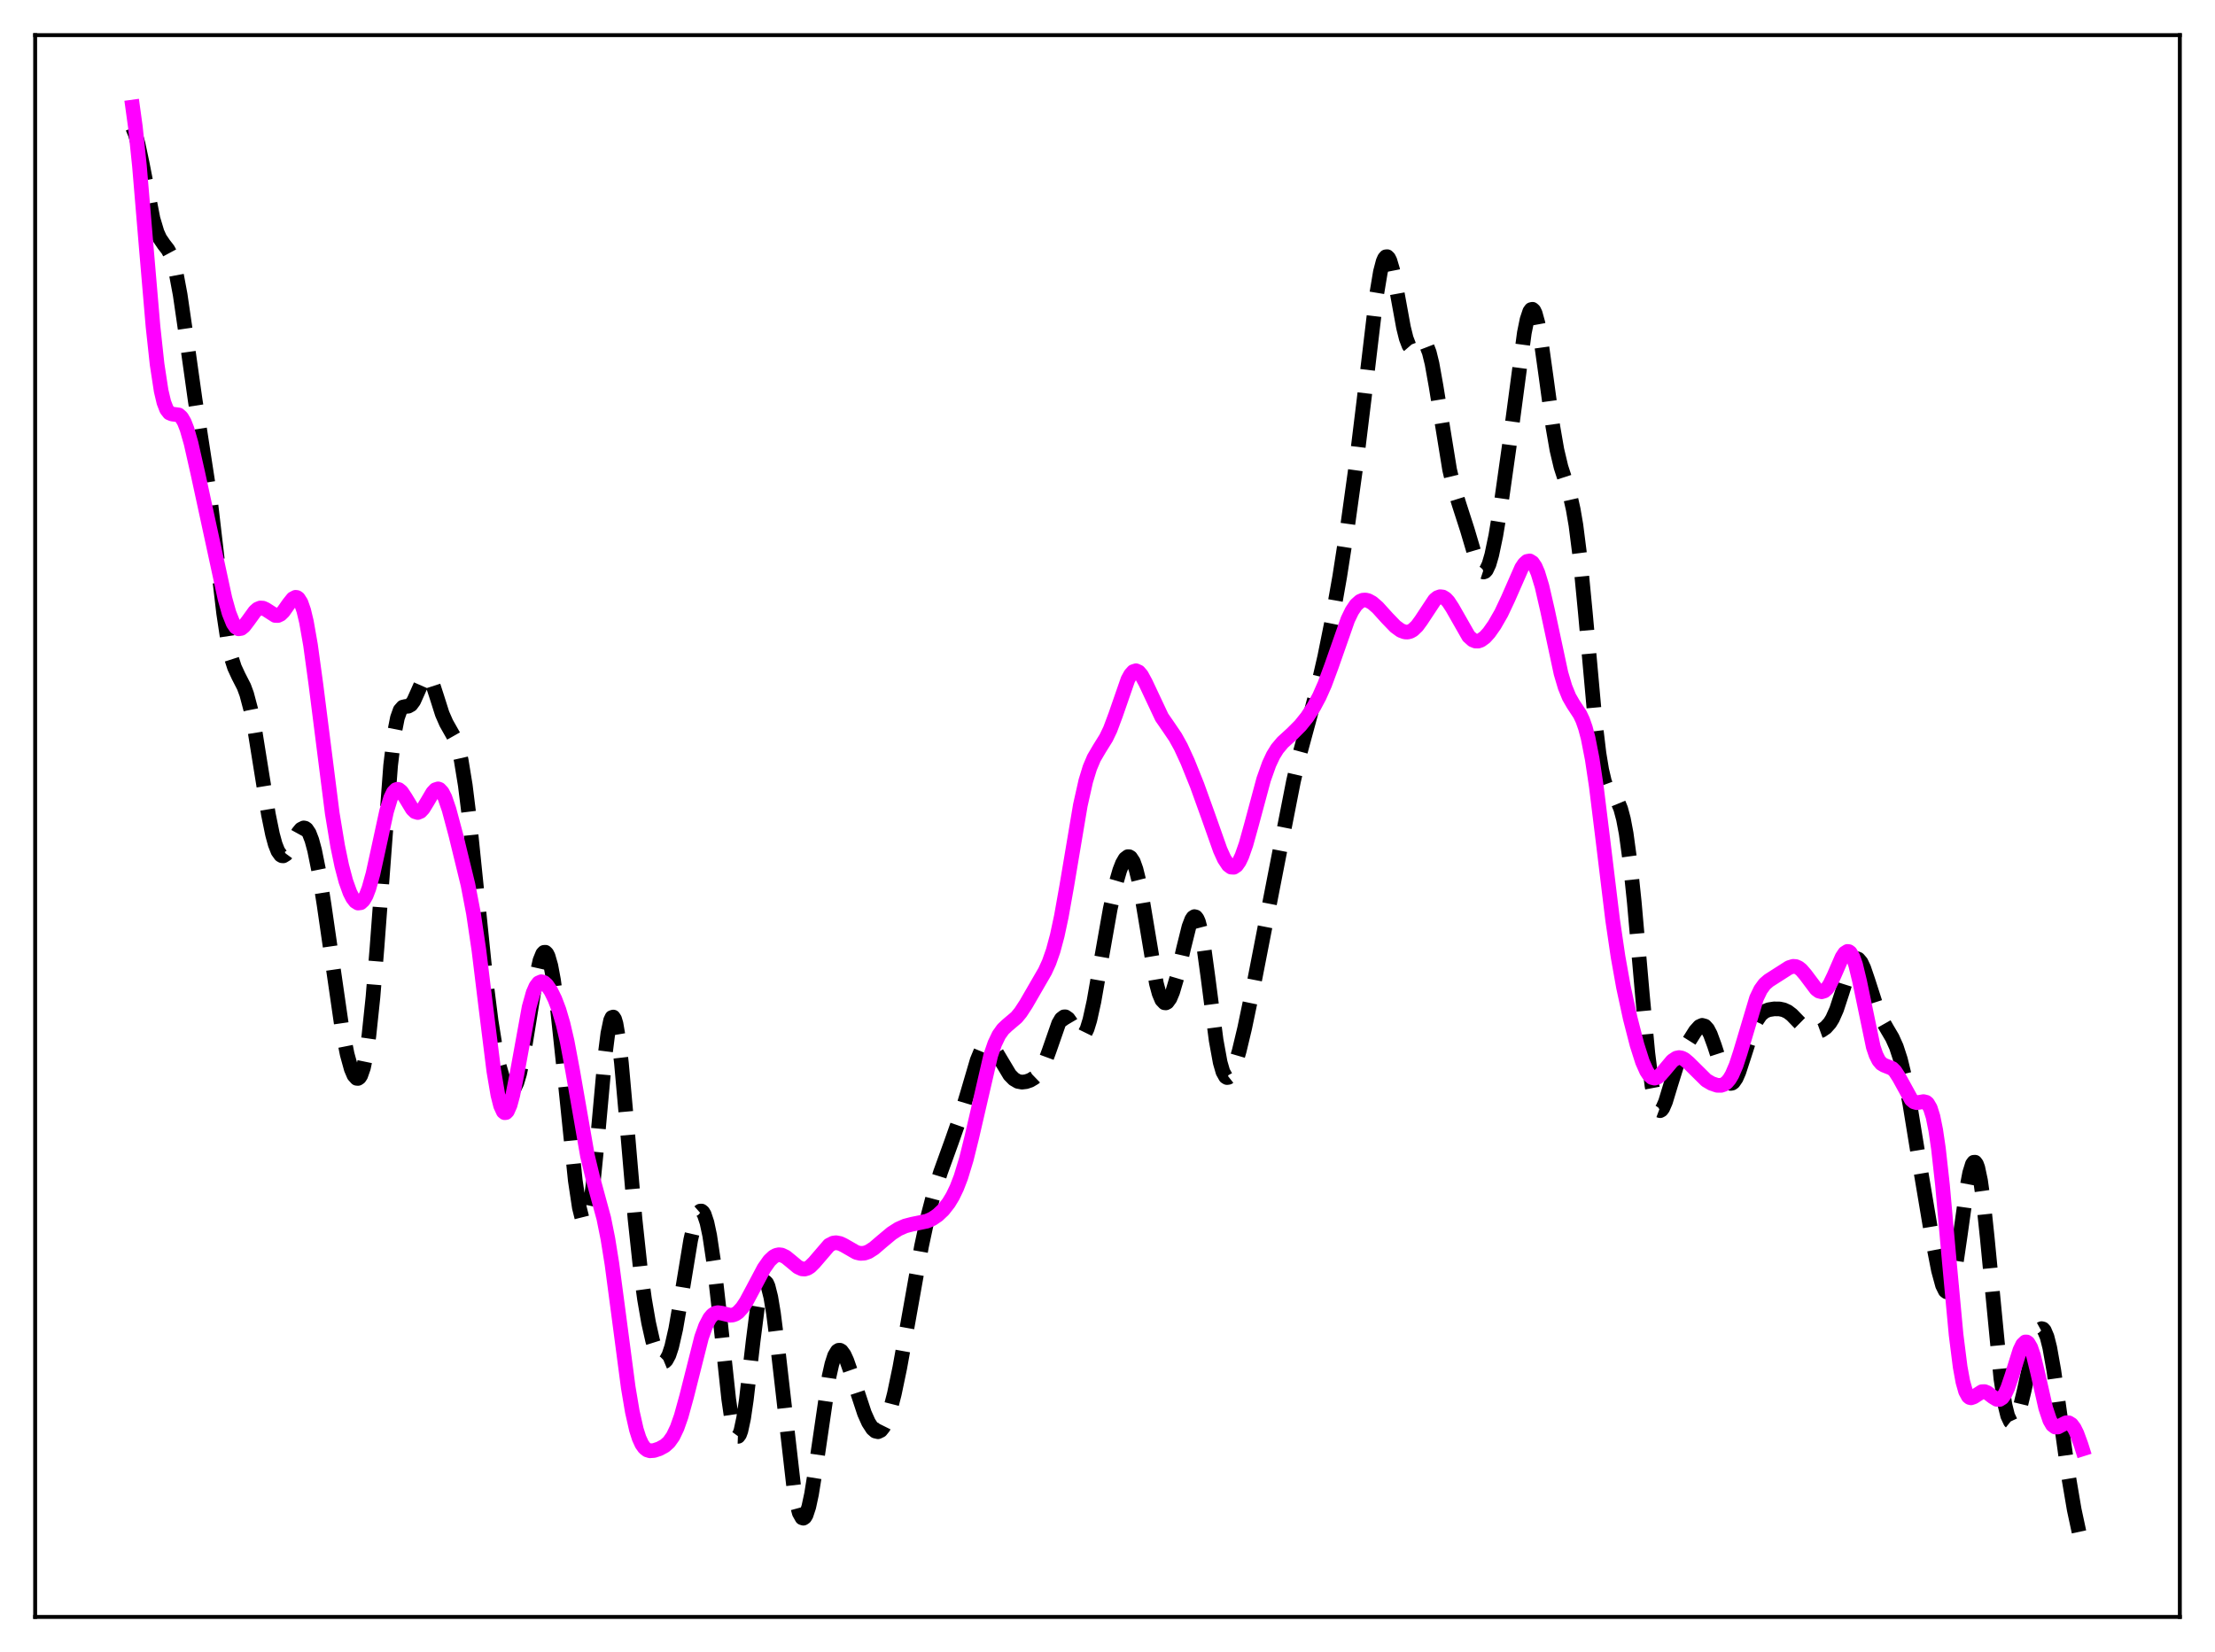 <?xml version="1.0" encoding="utf-8" standalone="no"?>
<!DOCTYPE svg PUBLIC "-//W3C//DTD SVG 1.1//EN"
  "http://www.w3.org/Graphics/SVG/1.1/DTD/svg11.dtd">
<svg xmlns:xlink="http://www.w3.org/1999/xlink" width="453.6pt" height="338.4pt" viewBox="0 0 453.6 338.4" xmlns="http://www.w3.org/2000/svg" version="1.1">
 <defs>
  <style type="text/css">*{stroke-linejoin: round; stroke-linecap: butt}</style>
 </defs>
 <g id="figure_1">
  <g id="patch_1">
   <path d="M 0 338.4 
L 453.6 338.4 
L 453.6 0 
L 0 0 
z
" style="fill: #ffffff"/>
  </g>
  <g id="axes_1">
   <g id="patch_2">
    <path d="M 7.2 331.2 
L 446.4 331.2 
L 446.4 7.2 
L 7.2 7.2 
z
" style="fill: #ffffff"/>
   </g>
   <g id="matplotlib.axis_1"/>
   <g id="matplotlib.axis_2"/>
   <g id="line2d_1">
    <path d="M 27.164 26.162 
L 27.72 27.507 
L 28.276 29.486 
L 29.11 33.41 
L 31.334 44.813 
L 32.168 47.592 
L 32.725 48.83 
L 33.559 50.056 
L 34.393 51.132 
L 34.949 52.17 
L 35.505 53.715 
L 36.061 55.889 
L 36.895 60.355 
L 38.007 68.012 
L 39.954 81.871 
L 43.012 101.792 
L 44.402 113.721 
L 45.793 125.568 
L 46.627 131.116 
L 47.461 134.975 
L 48.017 136.707 
L 48.851 138.503 
L 49.963 140.677 
L 50.519 142.183 
L 51.354 145.335 
L 52.188 149.575 
L 53.578 158.252 
L 54.968 166.823 
L 55.802 170.9 
L 56.358 172.939 
L 56.914 174.353 
L 57.471 175.13 
L 57.749 175.289 
L 58.027 175.306 
L 58.583 174.961 
L 59.139 174.207 
L 60.251 172.057 
L 61.085 170.54 
L 61.641 169.858 
L 62.197 169.583 
L 62.475 169.633 
L 62.753 169.822 
L 63.309 170.649 
L 63.866 172.095 
L 64.422 174.149 
L 65.256 178.276 
L 66.368 185.339 
L 69.983 210.325 
L 71.095 215.94 
L 71.929 218.963 
L 72.485 220.262 
L 73.041 220.879 
L 73.319 220.9 
L 73.597 220.709 
L 73.875 220.289 
L 74.431 218.699 
L 74.987 216.017 
L 75.543 212.176 
L 76.378 204.239 
L 77.212 193.987 
L 79.992 156.794 
L 80.826 149.875 
L 81.382 147.047 
L 81.939 145.479 
L 82.495 144.84 
L 83.051 144.707 
L 83.607 144.655 
L 84.163 144.342 
L 84.719 143.587 
L 85.553 141.73 
L 86.665 139.199 
L 87.221 138.58 
L 87.499 138.529 
L 87.777 138.667 
L 88.056 138.992 
L 88.612 140.146 
L 89.446 142.71 
L 90.558 146.216 
L 91.392 148.121 
L 93.338 151.57 
L 93.894 153.312 
L 94.451 155.752 
L 95.285 160.861 
L 96.119 167.602 
L 97.509 181.169 
L 99.455 200.249 
L 100.568 209.077 
L 101.402 214.3 
L 102.236 218.323 
L 103.07 221.203 
L 103.626 222.496 
L 104.182 223.255 
L 104.46 223.417 
L 104.738 223.424 
L 105.016 223.269 
L 105.294 222.947 
L 105.85 221.787 
L 106.406 219.937 
L 107.241 215.967 
L 108.353 209.098 
L 109.743 200.44 
L 110.577 196.735 
L 111.133 195.364 
L 111.411 195.07 
L 111.689 195.051 
L 111.967 195.314 
L 112.245 195.861 
L 112.802 197.791 
L 113.358 200.775 
L 114.192 206.947 
L 115.304 217.372 
L 117.806 241.784 
L 118.64 247.349 
L 119.197 249.579 
L 119.475 250.157 
L 119.753 250.342 
L 120.031 250.118 
L 120.309 249.475 
L 120.865 246.943 
L 121.421 242.862 
L 122.255 234.487 
L 123.923 216.072 
L 124.479 211.683 
L 125.036 209.011 
L 125.314 208.411 
L 125.592 208.325 
L 125.87 208.753 
L 126.148 209.683 
L 126.704 212.933 
L 127.26 217.743 
L 128.372 230.227 
L 130.04 249.666 
L 131.152 260.02 
L 131.987 266.111 
L 132.821 270.931 
L 133.655 274.639 
L 134.489 277.283 
L 135.045 278.398 
L 135.601 278.938 
L 135.879 278.98 
L 136.157 278.865 
L 136.435 278.59 
L 136.991 277.552 
L 137.548 275.863 
L 138.382 272.212 
L 139.494 265.814 
L 141.44 253.996 
L 142.274 250.343 
L 142.83 248.785 
L 143.108 248.316 
L 143.386 248.072 
L 143.665 248.061 
L 143.943 248.29 
L 144.221 248.762 
L 144.777 250.436 
L 145.333 253.055 
L 146.167 258.62 
L 147.279 268.417 
L 149.225 286.564 
L 149.782 290.4 
L 150.338 293.023 
L 150.616 293.802 
L 150.894 294.202 
L 151.172 294.212 
L 151.45 293.832 
L 151.728 293.072 
L 152.284 290.484 
L 152.84 286.695 
L 154.23 274.702 
L 155.064 268.175 
L 155.62 264.987 
L 156.177 263.067 
L 156.455 262.633 
L 156.733 262.559 
L 157.011 262.84 
L 157.289 263.465 
L 157.845 265.678 
L 158.401 269.015 
L 159.235 275.621 
L 162.572 304.799 
L 163.128 307.838 
L 163.684 309.896 
L 164.24 310.891 
L 164.518 310.978 
L 164.796 310.791 
L 165.074 310.334 
L 165.63 308.653 
L 166.186 306.065 
L 167.02 300.888 
L 169.801 281.882 
L 170.357 279.408 
L 170.913 277.69 
L 171.469 276.757 
L 171.747 276.577 
L 172.025 276.574 
L 172.303 276.736 
L 172.859 277.489 
L 173.415 278.701 
L 174.249 281.082 
L 177.03 289.507 
L 177.864 291.367 
L 178.698 292.658 
L 179.254 293.139 
L 179.81 293.267 
L 180.366 292.999 
L 180.923 292.306 
L 181.479 291.187 
L 182.313 288.753 
L 183.147 285.505 
L 184.259 280.181 
L 185.927 270.927 
L 188.708 255.3 
L 190.098 248.827 
L 191.21 244.567 
L 192.6 240.136 
L 194.825 233.985 
L 196.771 228.451 
L 198.161 223.818 
L 200.108 217.182 
L 200.942 215.153 
L 201.498 214.3 
L 202.054 213.896 
L 202.61 213.935 
L 203.166 214.359 
L 204 215.518 
L 206.781 220.165 
L 207.615 221.017 
L 208.449 221.506 
L 209.283 221.661 
L 210.117 221.564 
L 210.951 221.28 
L 211.786 220.786 
L 212.62 219.981 
L 213.176 219.19 
L 214.01 217.507 
L 214.844 215.247 
L 216.79 209.657 
L 217.346 208.702 
L 217.903 208.282 
L 218.181 208.281 
L 218.737 208.663 
L 219.293 209.447 
L 220.683 211.808 
L 221.239 212.278 
L 221.517 212.305 
L 221.795 212.172 
L 222.073 211.867 
L 222.629 210.735 
L 223.185 208.928 
L 224.02 205.147 
L 225.41 197.198 
L 227.356 186.185 
L 228.468 181.173 
L 229.302 178.284 
L 229.858 176.853 
L 230.415 175.893 
L 230.971 175.471 
L 231.249 175.483 
L 231.527 175.654 
L 232.083 176.503 
L 232.639 178.057 
L 233.195 180.305 
L 234.029 184.781 
L 236.81 201.436 
L 237.366 203.489 
L 237.922 204.816 
L 238.478 205.402 
L 238.756 205.426 
L 239.034 205.278 
L 239.59 204.51 
L 240.146 203.186 
L 240.98 200.36 
L 242.371 194.299 
L 243.483 189.826 
L 244.039 188.368 
L 244.317 187.942 
L 244.595 187.754 
L 244.873 187.828 
L 245.151 188.178 
L 245.429 188.814 
L 245.985 190.931 
L 246.541 194.066 
L 247.375 200.157 
L 249.044 213.056 
L 249.878 217.629 
L 250.434 219.553 
L 250.99 220.552 
L 251.268 220.721 
L 251.546 220.688 
L 251.824 220.468 
L 252.38 219.548 
L 252.936 218.114 
L 253.77 215.272 
L 254.883 210.627 
L 256.829 201.295 
L 262.39 172.74 
L 264.892 159.999 
L 266.282 154.055 
L 268.229 146.87 
L 269.897 140.542 
L 271.287 134.506 
L 272.677 127.596 
L 274.346 118.151 
L 276.014 107.433 
L 277.682 95.41 
L 279.351 81.765 
L 281.853 60.697 
L 282.687 55.687 
L 283.243 53.567 
L 283.521 52.935 
L 283.799 52.603 
L 284.077 52.572 
L 284.355 52.838 
L 284.633 53.388 
L 285.189 55.255 
L 286.024 59.449 
L 287.414 67.063 
L 287.97 69.307 
L 288.526 70.766 
L 289.082 71.409 
L 289.36 71.46 
L 289.916 71.169 
L 291.028 70.173 
L 291.306 70.085 
L 291.585 70.136 
L 291.863 70.354 
L 292.141 70.763 
L 292.697 72.2 
L 293.253 74.462 
L 294.087 79.119 
L 296.867 96.243 
L 297.701 99.735 
L 298.814 103.333 
L 300.482 108.499 
L 302.428 115.062 
L 302.984 116.362 
L 303.54 117.076 
L 303.818 117.168 
L 304.097 117.067 
L 304.375 116.769 
L 304.931 115.584 
L 305.487 113.674 
L 306.321 109.7 
L 307.433 102.987 
L 309.101 91.173 
L 312.16 68.185 
L 312.716 65.458 
L 313.272 63.792 
L 313.55 63.412 
L 313.828 63.349 
L 314.106 63.604 
L 314.384 64.17 
L 314.94 66.178 
L 315.496 69.195 
L 316.609 77.148 
L 317.999 87.352 
L 318.833 92.154 
L 319.667 95.666 
L 320.779 99.094 
L 321.613 101.857 
L 322.169 104.325 
L 322.726 107.566 
L 323.56 114.126 
L 324.672 125.678 
L 326.618 147.351 
L 327.452 154.325 
L 328.008 157.697 
L 328.564 160.062 
L 329.121 161.569 
L 329.677 162.447 
L 331.345 164.325 
L 331.901 165.678 
L 332.457 167.761 
L 333.013 170.704 
L 333.847 176.834 
L 334.681 184.841 
L 336.35 203.93 
L 337.462 215.769 
L 338.296 222.389 
L 338.852 225.333 
L 339.408 227.018 
L 339.686 227.402 
L 339.964 227.505 
L 340.242 227.35 
L 340.52 226.97 
L 341.077 225.68 
L 342.189 222.013 
L 343.301 218.441 
L 344.135 216.383 
L 345.247 214.292 
L 347.194 211.195 
L 348.028 210.271 
L 348.584 210.022 
L 349.14 210.183 
L 349.696 210.801 
L 350.252 211.865 
L 351.086 214.141 
L 353.032 220.12 
L 353.589 221.228 
L 354.145 221.831 
L 354.423 221.921 
L 354.701 221.867 
L 354.979 221.667 
L 355.535 220.86 
L 356.091 219.585 
L 357.203 216.164 
L 358.871 210.955 
L 359.706 209.098 
L 360.54 207.868 
L 361.374 207.165 
L 362.208 206.826 
L 363.32 206.651 
L 364.432 206.666 
L 365.266 206.846 
L 366.101 207.23 
L 366.935 207.864 
L 368.325 209.304 
L 369.715 210.674 
L 370.549 211.198 
L 371.383 211.411 
L 372.218 211.352 
L 373.052 211.049 
L 373.886 210.475 
L 374.72 209.543 
L 375.276 208.64 
L 376.11 206.756 
L 377.222 203.363 
L 378.891 198.108 
L 379.447 196.979 
L 380.003 196.413 
L 380.281 196.362 
L 380.559 196.466 
L 381.115 197.122 
L 381.671 198.3 
L 382.505 200.746 
L 384.452 206.785 
L 385.286 208.722 
L 386.398 210.682 
L 387.51 212.571 
L 388.344 214.427 
L 389.178 216.986 
L 390.012 220.42 
L 391.125 226.247 
L 393.071 238.193 
L 395.573 253.067 
L 396.964 260.205 
L 397.798 263.267 
L 398.354 264.394 
L 398.632 264.61 
L 398.91 264.574 
L 399.188 264.272 
L 399.466 263.699 
L 400.022 261.754 
L 400.578 258.832 
L 401.412 253.13 
L 402.803 243.182 
L 403.359 240.248 
L 403.915 238.457 
L 404.193 238.074 
L 404.471 238.061 
L 404.749 238.43 
L 405.027 239.182 
L 405.583 241.798 
L 406.139 245.762 
L 406.973 253.665 
L 409.754 282.417 
L 410.588 287.765 
L 411.144 290.001 
L 411.7 291.188 
L 411.978 291.411 
L 412.256 291.405 
L 412.534 291.183 
L 413.09 290.154 
L 413.646 288.461 
L 414.48 285.025 
L 416.705 274.901 
L 417.261 273.233 
L 417.817 272.296 
L 418.095 272.144 
L 418.373 272.219 
L 418.651 272.526 
L 419.207 273.84 
L 419.763 276.043 
L 420.597 280.741 
L 421.988 290.721 
L 423.656 302.676 
L 424.768 309.225 
L 425.88 314.401 
L 426.436 316.473 
L 426.436 316.473 
" clip-path="url(#p8d71dd3af9)" style="fill: none; stroke-dasharray: 11.1,4.8; stroke-dashoffset: 0; stroke: #000000; stroke-width: 3"/>
   </g>
   <g id="line2d_2">
    <path d="M 27.164 21.927 
L 27.72 25.958 
L 28.554 33.969 
L 29.944 50.576 
L 31.334 66.882 
L 32.168 74.598 
L 33.003 80.061 
L 33.559 82.417 
L 34.115 83.859 
L 34.671 84.575 
L 35.227 84.808 
L 36.617 84.997 
L 37.173 85.494 
L 37.729 86.438 
L 38.285 87.857 
L 39.12 90.776 
L 40.51 96.918 
L 46.071 122.605 
L 46.905 125.582 
L 47.739 127.664 
L 48.295 128.471 
L 48.851 128.807 
L 49.407 128.715 
L 49.963 128.269 
L 50.797 127.176 
L 52.188 125.252 
L 52.744 124.764 
L 53.3 124.533 
L 53.856 124.567 
L 54.412 124.82 
L 56.358 126.066 
L 56.914 126.079 
L 57.471 125.808 
L 58.027 125.263 
L 59.139 123.679 
L 59.973 122.636 
L 60.529 122.345 
L 60.807 122.385 
L 61.085 122.574 
L 61.641 123.447 
L 62.197 125.039 
L 62.753 127.365 
L 63.588 132.117 
L 64.7 140.248 
L 68.036 166.563 
L 69.148 173.297 
L 69.983 177.325 
L 70.817 180.483 
L 71.651 182.807 
L 72.207 183.905 
L 72.763 184.635 
L 73.319 184.979 
L 73.875 184.911 
L 74.431 184.4 
L 74.987 183.423 
L 75.543 181.976 
L 76.378 178.99 
L 77.49 173.91 
L 79.158 166.212 
L 79.992 163.47 
L 80.548 162.316 
L 81.104 161.742 
L 81.382 161.666 
L 81.66 161.721 
L 82.217 162.168 
L 83.051 163.426 
L 84.441 165.723 
L 84.997 166.264 
L 85.553 166.435 
L 86.109 166.205 
L 86.665 165.609 
L 87.499 164.244 
L 88.612 162.354 
L 89.168 161.76 
L 89.724 161.586 
L 90.002 161.685 
L 90.558 162.274 
L 91.114 163.368 
L 91.948 165.792 
L 93.338 170.987 
L 95.841 181.247 
L 96.953 187.069 
L 98.065 194.568 
L 99.455 205.962 
L 101.124 219.372 
L 101.958 224.291 
L 102.514 226.49 
L 103.07 227.701 
L 103.348 227.923 
L 103.626 227.892 
L 103.904 227.613 
L 104.46 226.361 
L 105.016 224.298 
L 105.85 220.088 
L 108.353 206.305 
L 109.187 203.339 
L 109.743 202.064 
L 110.299 201.333 
L 110.855 201.089 
L 111.411 201.255 
L 111.967 201.751 
L 112.802 202.97 
L 113.636 204.667 
L 114.47 206.869 
L 115.304 209.701 
L 116.138 213.289 
L 117.25 219.219 
L 120.309 236.773 
L 121.421 241.372 
L 123.645 249.546 
L 124.479 253.7 
L 125.314 258.888 
L 126.704 269.375 
L 128.65 284.171 
L 129.484 289.124 
L 130.318 292.818 
L 130.874 294.567 
L 131.431 295.796 
L 131.987 296.579 
L 132.543 297.007 
L 133.099 297.173 
L 133.933 297.115 
L 135.045 296.747 
L 136.157 296.137 
L 136.991 295.387 
L 137.826 294.208 
L 138.66 292.461 
L 139.494 290.089 
L 140.606 286.06 
L 143.665 273.946 
L 144.499 271.612 
L 145.333 270.015 
L 145.889 269.36 
L 146.445 268.996 
L 147.001 268.873 
L 147.835 268.991 
L 149.503 269.406 
L 150.06 269.364 
L 150.616 269.159 
L 151.172 268.774 
L 152.006 267.86 
L 152.84 266.596 
L 154.23 263.995 
L 156.455 259.793 
L 157.567 258.216 
L 158.401 257.429 
L 158.957 257.126 
L 159.513 257.008 
L 160.069 257.072 
L 160.903 257.468 
L 162.015 258.374 
L 163.406 259.534 
L 164.24 259.912 
L 164.796 259.948 
L 165.352 259.788 
L 165.908 259.438 
L 166.742 258.611 
L 169.801 255.047 
L 170.635 254.626 
L 171.191 254.548 
L 172.025 254.703 
L 172.859 255.102 
L 175.362 256.541 
L 176.196 256.738 
L 177.03 256.69 
L 177.864 256.395 
L 178.976 255.684 
L 180.645 254.252 
L 182.591 252.628 
L 183.981 251.737 
L 185.371 251.125 
L 186.762 250.762 
L 189.82 250.133 
L 190.932 249.637 
L 192.044 248.882 
L 193.157 247.827 
L 194.269 246.407 
L 195.103 245.025 
L 195.937 243.291 
L 196.771 241.126 
L 197.883 237.483 
L 198.995 233.004 
L 202.888 216.172 
L 203.722 213.755 
L 204.556 212.008 
L 205.391 210.835 
L 206.225 210.042 
L 208.171 208.391 
L 209.005 207.378 
L 210.117 205.675 
L 214.01 198.943 
L 214.844 197.109 
L 215.678 194.726 
L 216.512 191.617 
L 217.346 187.717 
L 218.459 181.462 
L 221.239 164.923 
L 222.351 159.976 
L 223.185 157.254 
L 224.02 155.279 
L 225.132 153.38 
L 226.522 151.145 
L 227.356 149.406 
L 228.468 146.433 
L 230.971 139.212 
L 231.527 138.188 
L 232.083 137.567 
L 232.639 137.387 
L 233.195 137.642 
L 233.751 138.288 
L 234.585 139.822 
L 237.922 146.917 
L 239.312 148.932 
L 240.702 150.982 
L 241.814 152.99 
L 243.205 156.01 
L 245.151 160.85 
L 247.375 167.026 
L 249.878 174.103 
L 250.712 175.941 
L 251.546 177.195 
L 252.102 177.613 
L 252.658 177.649 
L 253.214 177.278 
L 253.77 176.5 
L 254.326 175.333 
L 255.161 172.951 
L 256.273 168.954 
L 258.775 159.653 
L 259.887 156.523 
L 260.721 154.741 
L 261.556 153.386 
L 262.668 152.063 
L 264.614 150.286 
L 266.282 148.613 
L 267.673 146.884 
L 269.063 144.76 
L 270.175 142.681 
L 271.287 140.173 
L 272.677 136.418 
L 276.014 126.895 
L 276.848 125.169 
L 277.682 123.921 
L 278.516 123.172 
L 279.072 122.938 
L 279.629 122.897 
L 280.185 123.025 
L 281.019 123.481 
L 282.131 124.449 
L 284.077 126.601 
L 285.746 128.33 
L 286.858 129.141 
L 287.692 129.45 
L 288.248 129.475 
L 288.804 129.336 
L 289.36 129.021 
L 290.194 128.222 
L 291.028 127.083 
L 293.809 122.875 
L 294.365 122.422 
L 294.921 122.22 
L 295.477 122.29 
L 296.033 122.632 
L 296.589 123.225 
L 297.423 124.495 
L 300.76 130.344 
L 301.594 131.085 
L 302.15 131.311 
L 302.706 131.323 
L 303.262 131.134 
L 304.097 130.523 
L 304.931 129.599 
L 306.043 128.022 
L 307.433 125.603 
L 308.823 122.655 
L 311.604 116.32 
L 312.16 115.489 
L 312.716 114.992 
L 313.272 114.894 
L 313.828 115.243 
L 314.384 116.063 
L 314.94 117.352 
L 315.774 120.095 
L 316.887 124.922 
L 319.667 137.917 
L 320.501 140.729 
L 321.335 142.776 
L 322.169 144.22 
L 323.56 146.336 
L 324.116 147.514 
L 324.672 149.102 
L 325.228 151.211 
L 326.062 155.479 
L 326.896 161.042 
L 328.286 172.32 
L 330.233 188.355 
L 331.345 195.94 
L 332.457 202.164 
L 333.847 208.59 
L 335.238 214.013 
L 336.35 217.498 
L 337.184 219.386 
L 337.74 220.225 
L 338.296 220.707 
L 338.852 220.843 
L 339.408 220.668 
L 339.964 220.238 
L 340.798 219.283 
L 342.467 217.293 
L 343.301 216.737 
L 343.857 216.622 
L 344.413 216.716 
L 344.969 217.001 
L 345.803 217.704 
L 349.418 221.281 
L 350.53 221.933 
L 351.642 222.306 
L 352.476 222.315 
L 353.032 222.123 
L 353.589 221.723 
L 354.145 221.071 
L 354.701 220.138 
L 355.535 218.19 
L 356.369 215.649 
L 359.706 204.468 
L 360.54 202.727 
L 361.374 201.576 
L 362.208 200.857 
L 366.379 198.192 
L 367.213 197.939 
L 367.769 197.983 
L 368.325 198.226 
L 368.881 198.665 
L 369.715 199.634 
L 371.94 202.599 
L 372.496 203.012 
L 373.052 203.152 
L 373.608 202.977 
L 374.164 202.466 
L 374.72 201.634 
L 375.554 199.904 
L 377.222 196.074 
L 377.778 195.236 
L 378.335 194.879 
L 378.613 194.919 
L 378.891 195.122 
L 379.447 196.032 
L 380.003 197.612 
L 380.837 201.06 
L 383.617 214.44 
L 384.174 216.083 
L 384.73 217.199 
L 385.286 217.859 
L 385.842 218.193 
L 387.51 218.858 
L 388.066 219.407 
L 388.9 220.692 
L 391.403 225.243 
L 391.959 225.705 
L 392.515 225.869 
L 393.349 225.744 
L 393.905 225.644 
L 394.461 225.782 
L 394.739 226.016 
L 395.295 226.966 
L 395.851 228.733 
L 396.407 231.473 
L 396.964 235.255 
L 397.798 242.766 
L 399.188 258.407 
L 400.578 273.401 
L 401.412 280.001 
L 401.968 283.046 
L 402.524 285.015 
L 403.081 286.037 
L 403.359 286.258 
L 403.637 286.327 
L 404.193 286.138 
L 405.861 285.064 
L 406.417 285.046 
L 406.973 285.267 
L 408.085 286.123 
L 408.92 286.635 
L 409.476 286.66 
L 410.032 286.311 
L 410.588 285.532 
L 411.144 284.327 
L 411.978 281.872 
L 413.646 276.562 
L 414.202 275.41 
L 414.758 274.876 
L 415.037 274.879 
L 415.315 275.07 
L 415.871 276.018 
L 416.427 277.655 
L 417.261 281.062 
L 418.929 288.423 
L 419.763 290.917 
L 420.319 291.876 
L 420.875 292.299 
L 421.432 292.296 
L 422.266 291.852 
L 423.1 291.433 
L 423.656 291.435 
L 424.212 291.783 
L 424.768 292.521 
L 425.324 293.639 
L 426.158 295.917 
L 426.436 296.8 
L 426.436 296.8 
" clip-path="url(#p8d71dd3af9)" style="fill: none; stroke: #ff00ff; stroke-width: 3; stroke-linecap: square"/>
   </g>
   <g id="patch_3">
    <path d="M 7.2 331.2 
L 7.2 7.2 
" style="fill: none; stroke: #000000; stroke-width: 0.8; stroke-linejoin: miter; stroke-linecap: square"/>
   </g>
   <g id="patch_4">
    <path d="M 446.4 331.2 
L 446.4 7.2 
" style="fill: none; stroke: #000000; stroke-width: 0.8; stroke-linejoin: miter; stroke-linecap: square"/>
   </g>
   <g id="patch_5">
    <path d="M 7.2 331.2 
L 446.4 331.2 
" style="fill: none; stroke: #000000; stroke-width: 0.8; stroke-linejoin: miter; stroke-linecap: square"/>
   </g>
   <g id="patch_6">
    <path d="M 7.2 7.2 
L 446.4 7.2 
" style="fill: none; stroke: #000000; stroke-width: 0.8; stroke-linejoin: miter; stroke-linecap: square"/>
   </g>
  </g>
 </g>
 <defs>
  <clipPath id="p8d71dd3af9">
   <rect x="7.2" y="7.2" width="439.2" height="324"/>
  </clipPath>
 </defs>
</svg>
